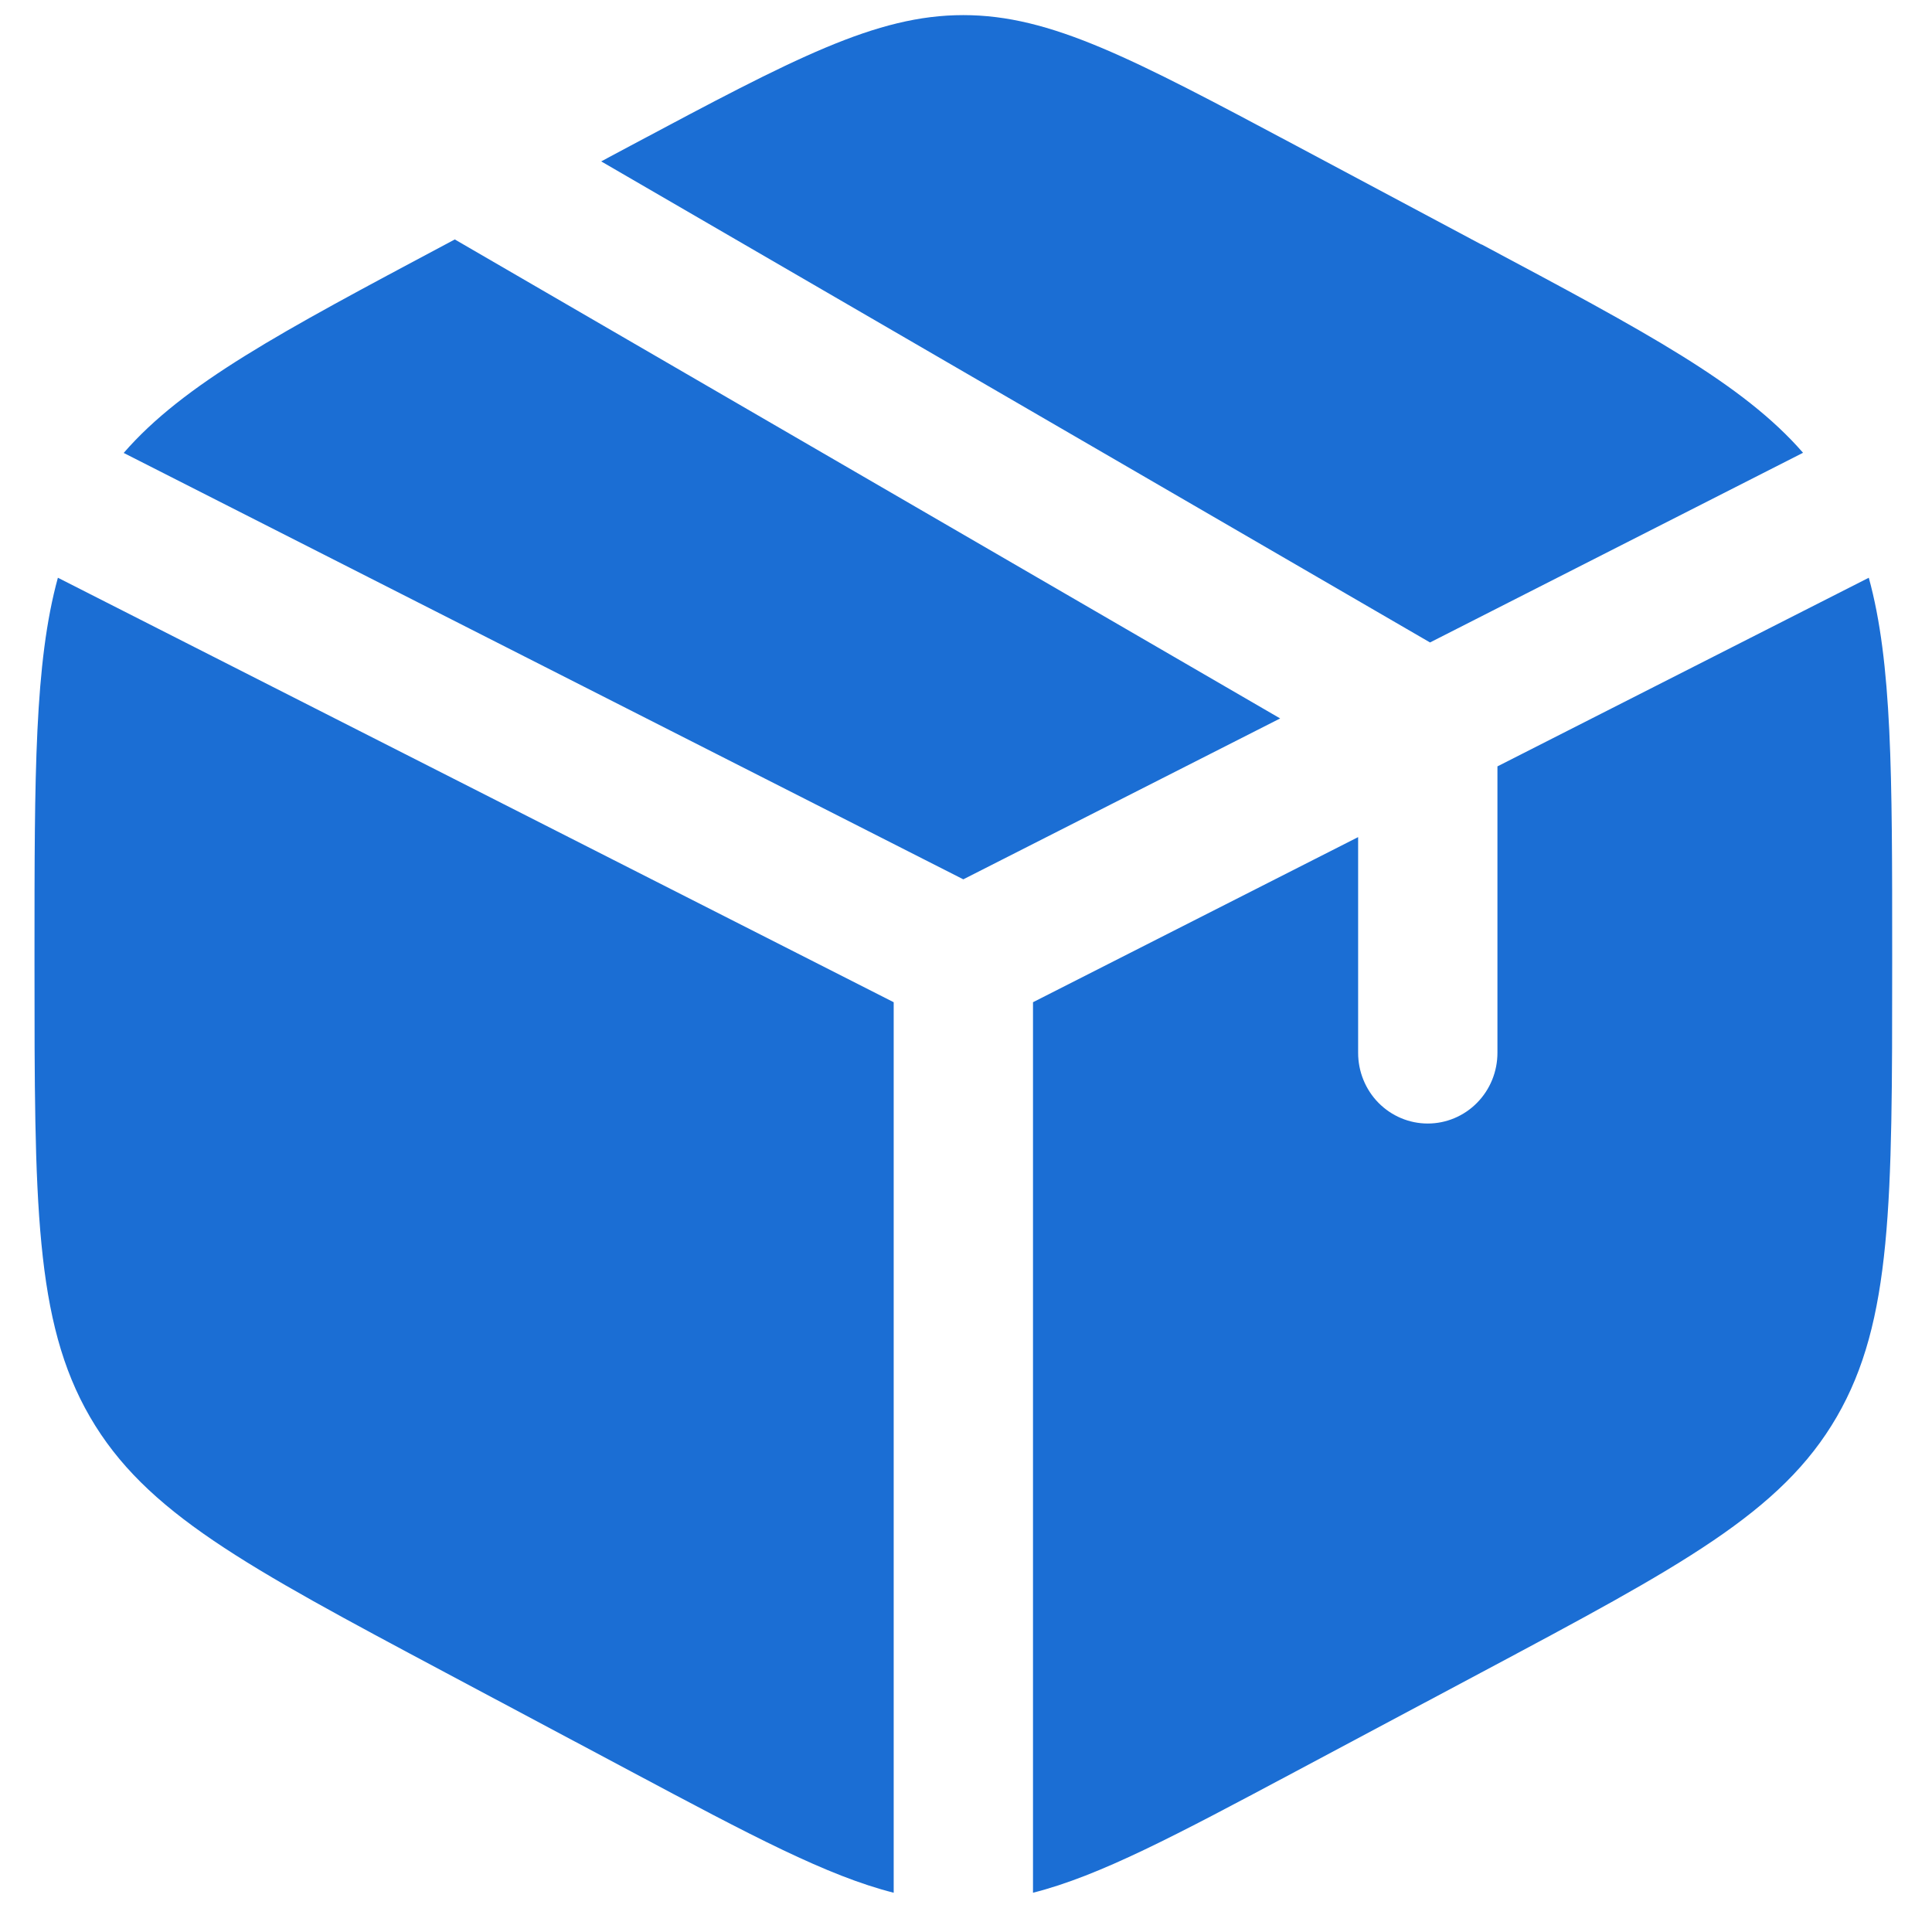 <svg width="28" height="28" viewBox="0 0 28 28" fill="none" xmlns="http://www.w3.org/2000/svg">
<path d="M21.47 3.544L18.778 2.108C16.414 0.849 15.232 0.219 13.961 0.219C12.691 0.219 11.509 0.848 9.145 2.108L8.713 2.339L20.725 9.311L26.131 6.562C25.261 5.562 23.858 4.814 21.47 3.541M27.084 8.373L21.702 11.107V15.258C21.702 15.53 21.596 15.791 21.406 15.983C21.217 16.175 20.96 16.283 20.692 16.283C20.424 16.283 20.168 16.175 19.978 15.983C19.789 15.791 19.683 15.53 19.683 15.258V12.132L14.971 14.525V27.431C15.938 27.186 17.038 26.601 18.778 25.673L21.47 24.238C24.366 22.694 25.814 21.923 26.619 20.535C27.423 19.149 27.423 17.422 27.423 13.973V13.813C27.423 11.225 27.423 9.606 27.084 8.373ZM12.952 27.431V14.525L0.839 8.373C0.5 9.606 0.5 11.225 0.5 13.81V13.97C0.5 17.422 0.5 19.149 1.304 20.535C2.109 21.923 3.557 22.695 6.453 24.239L9.145 25.673C10.886 26.601 11.985 27.186 12.952 27.431ZM1.792 6.564L13.961 12.744L18.553 10.412L6.591 3.47L6.453 3.544C4.066 4.815 2.662 5.563 1.792 6.565" fill="#1B6ED4"/>
</svg>
